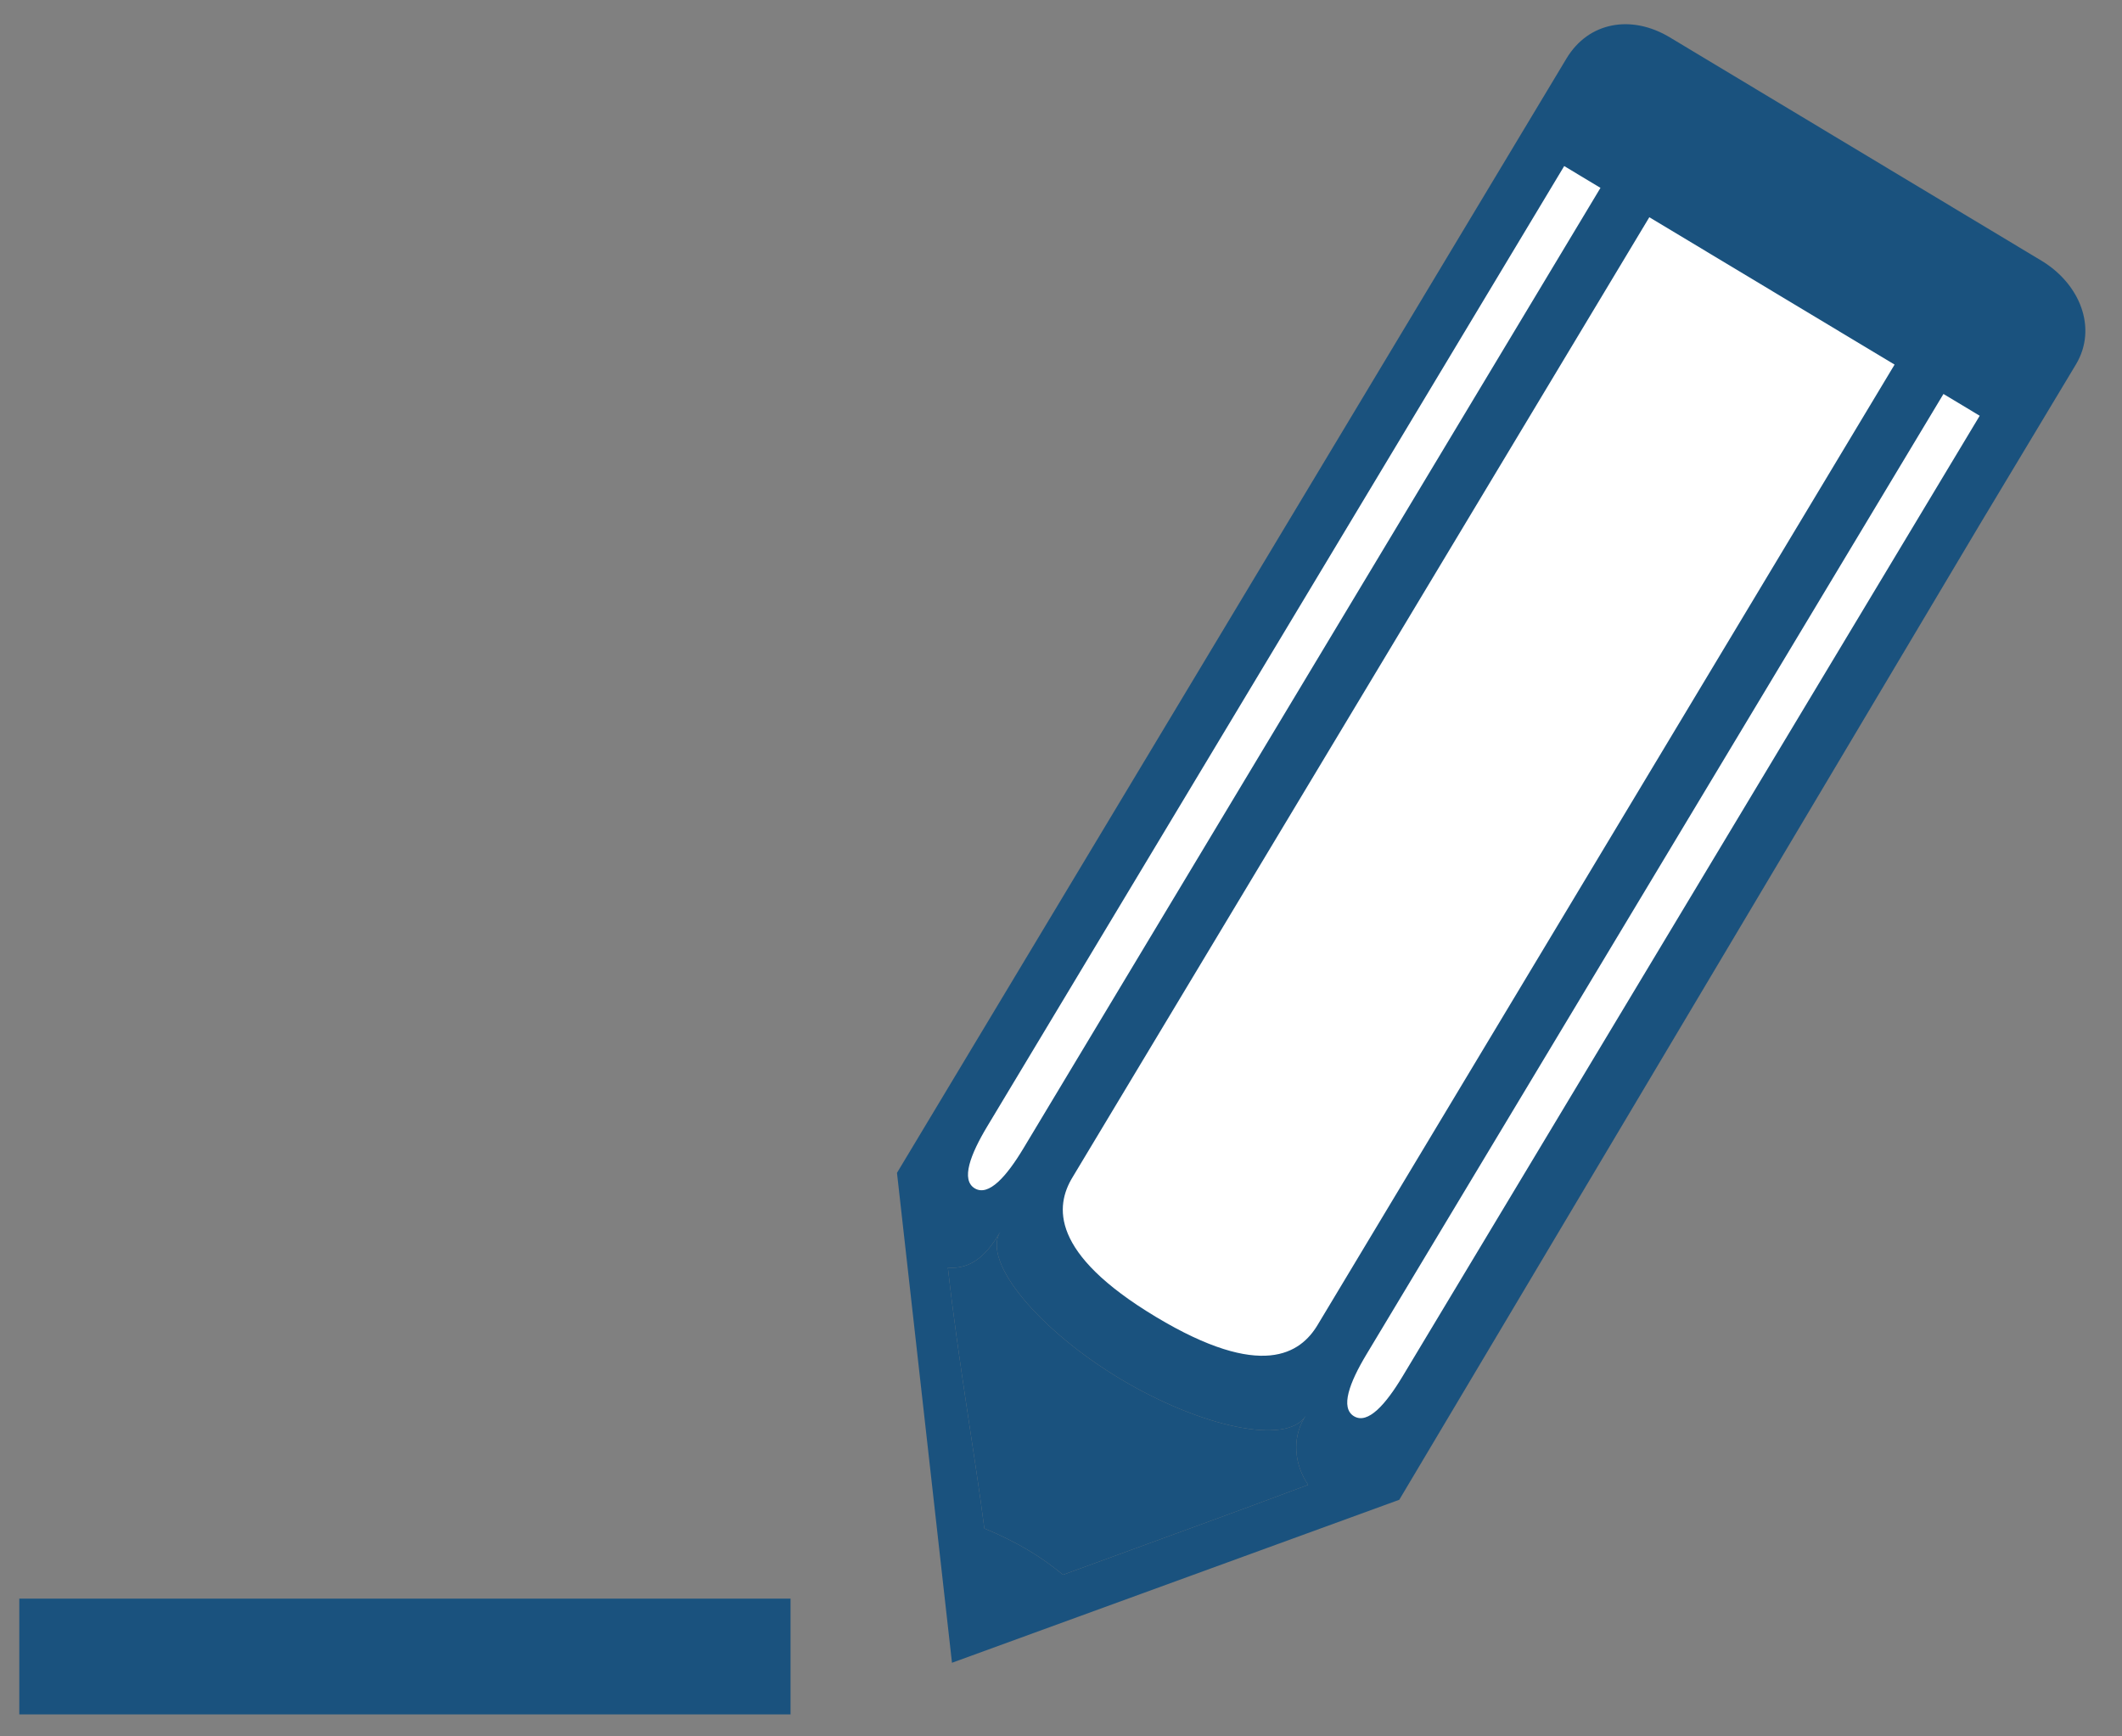 <?xml version="1.0" encoding="UTF-8" standalone="no"?>
<svg width="55px" height="45px" viewBox="0 0 55 45" version="1.1" xmlns="http://www.w3.org/2000/svg" xmlns:xlink="http://www.w3.org/1999/xlink">
    <rect x="0" y="0" width="55" height="45" fill="#808080" stroke="none"/>
    <!-- Generator: Sketch 3.7.1 (28215) - http://www.bohemiancoding.com/sketch -->
    <title>Edit Icon</title>
    <desc>Created with Sketch.</desc>
    <defs></defs>
    <g id="Page-1" stroke="none" stroke-width="1" fill="none" fill-rule="evenodd">
        <g id="Mast-Head-with-Search-Closed-Copy-4" transform="translate(-248, -3563)">
            <g id="Group-12" transform="translate(226, 3538)">
                <g id="Edit-Icon" transform="translate(24, 24)">
                    <g id="Icon-Copy" transform="translate(34.163, 24.5) rotate(-149) translate(-34.163, -24.5) translate(25.663, 1.5)">
                        <path d="M16.018,42.399 L16.018,10.438 L8.257,0.289 L0.495,9.881 L0.616,39.268 L0.616,44.131 C0.616,45.24 1.611,45.979 2.769,45.979 L14.006,45.979 C15.165,45.979 16.018,45.24 16.018,44.131 L16.018,42.399 L16.018,42.399 Z M6.964,3.727 C7.34,3.779 7.64,3.809 8.033,3.808 C8.475,3.808 8.908,3.771 9.331,3.705 C10.437,5.111 12.151,7.082 13.623,9.013 C13.086,9.272 12.937,9.802 12.937,10.421 L12.937,10.5 C12.937,9.583 10.741,8.842 8.311,8.842 C5.888,8.842 3.696,9.583 3.696,10.5 L3.696,10.421 C3.696,9.789 3.274,9.249 2.719,8.996 C3.81,7.619 5.675,5.324 6.964,3.727 L6.964,3.727 Z" id="Fill-1" fill="#1A527E"></path>
                        <path d="M4.643,12.673 C4.643,11.82 5.139,10.695 8.343,10.695 C11.557,10.695 12.059,11.82 12.059,12.673 L12.059,41.71 L4.643,41.71 L4.643,12.673" id="Fill-2" fill="#FFFFFF"></path>
                        <path d="M13.536,12.673 C13.536,11.82 13.662,11.132 14.084,11.132 C14.507,11.132 14.633,11.82 14.633,12.673 L14.633,41.71 L13.536,41.71 L13.536,12.673" id="Fill-3" fill="#FFFFFF"></path>
                        <path d="M2.069,12.673 C2.069,11.82 2.194,11.132 2.616,11.132 C3.04,11.132 3.165,11.82 3.165,12.673 L3.165,41.71 L2.069,41.71 L2.069,12.673" id="Fill-4" fill="#FFFFFF"></path>
                        <path d="M6.964,3.727 C7.34,3.779 7.64,3.809 8.033,3.808 C8.475,3.808 8.908,3.771 9.331,3.705 C10.437,5.111 12.151,7.082 13.623,9.013 C13.086,9.272 12.937,9.802 12.937,10.421 L12.937,10.5 C12.937,9.583 10.741,8.842 8.311,8.842 C5.888,8.842 3.696,9.583 3.696,10.5 L3.696,10.421 C3.696,9.789 3.274,9.249 2.719,8.996 C3.81,7.619 5.675,5.324 6.964,3.727" id="Fill-5" fill="#1A527E"></path>
                    </g>
                    <path d="M16.99,43.93 L0,43.93" id="Line-Copy-3" stroke="#1A527E" stroke-width="3" stroke-linecap="square"></path>
                </g>
            </g>
        </g>
    </g>
</svg>